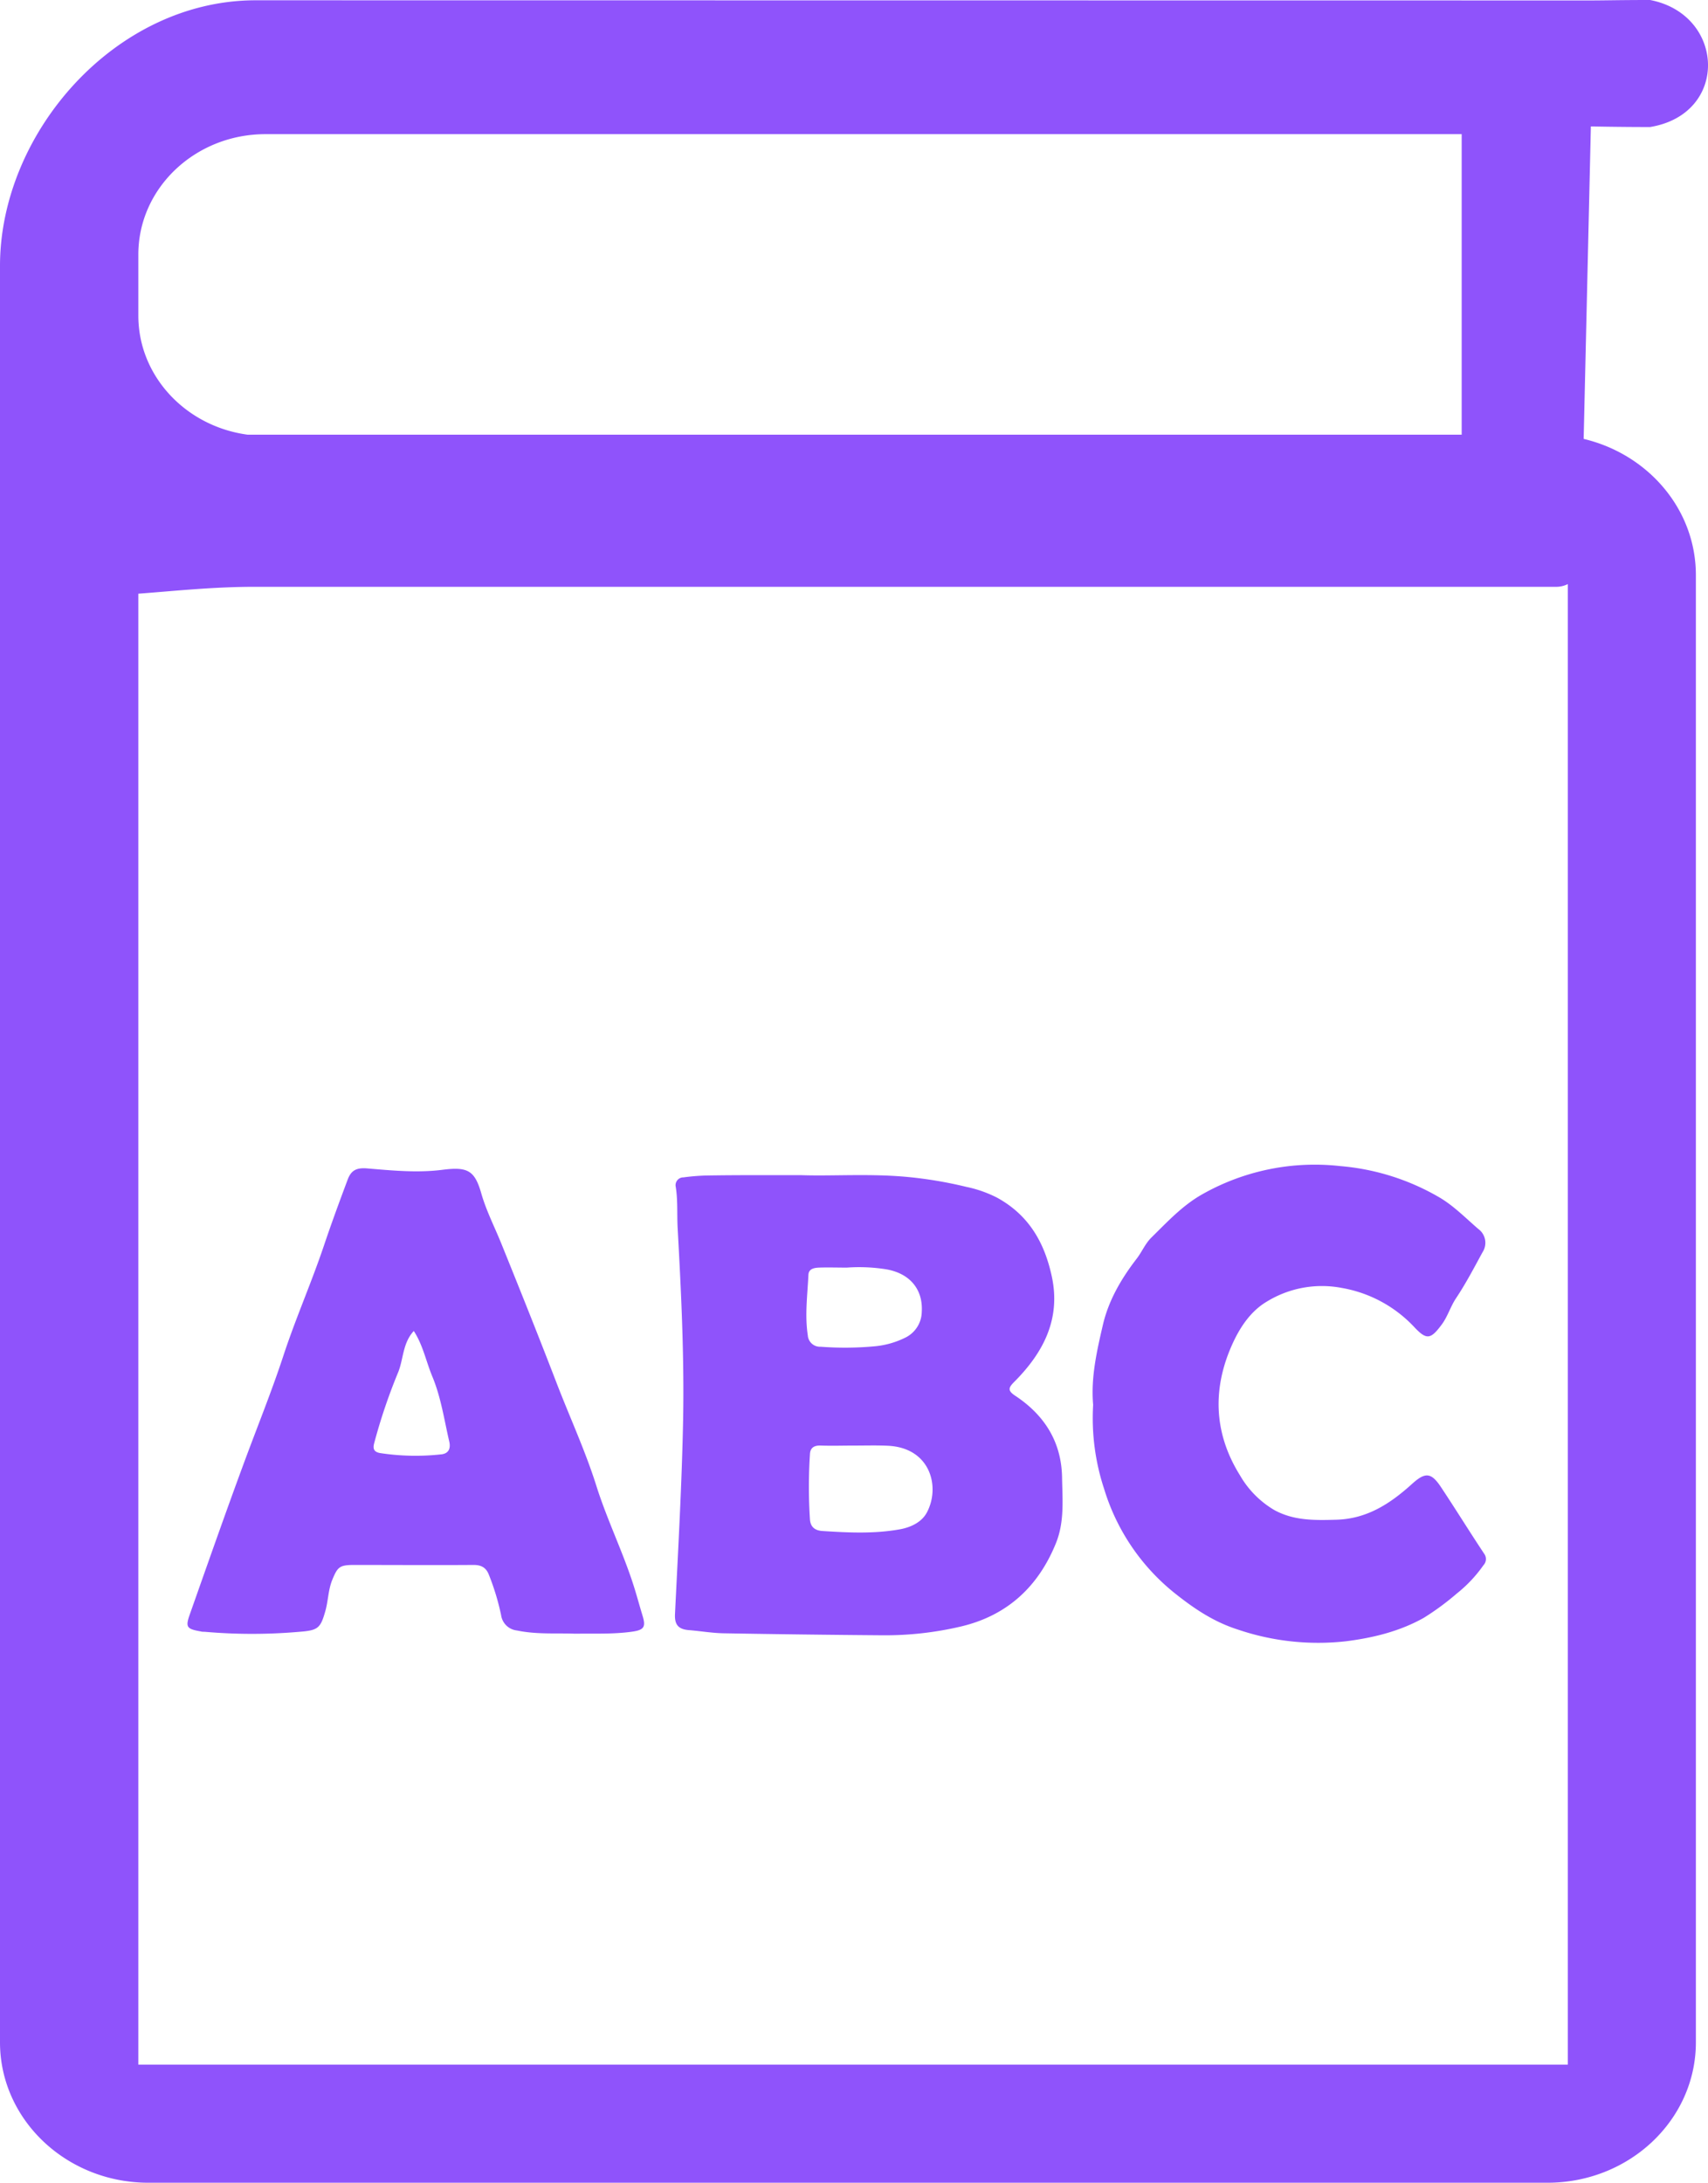 <svg id="Capa_1" data-name="Capa 1" xmlns="http://www.w3.org/2000/svg" viewBox="0 0 419.79 536.26"><defs><style>.cls-1{fill:#8f53fb;}</style></defs><title>Glosario</title><path class="cls-1" d="M389.23,107.83,391,31.06s6.78.15,14.55.15C425.07,28,424,3.56,405.56,0c-7.64,0-10.87.11-14.84.11L62.85.07C28.32.07,0,32.66,0,65.32V501.76c0,19,16.33,34.5,36.47,34.5H380.34c20.14,0,36.47-15.45,36.47-34.5V141.29C416.81,125.14,405.08,111.59,389.23,107.83ZM34,77.53v-15c0-16.33,14-29.57,31.25-29.57h294V106.8H60.9C45.71,104.78,34,92.45,34,77.53Zm0,429.71V145.86c8.55-.63,18.23-1.69,28.5-1.69H382.57a6.21,6.21,0,0,0,2.76-.67V507.24Z"/><path class="cls-1" d="M197,288.72c7.6.26,16.84-.43,26.07.44a102,102,0,0,1,14.46,2.44,29.86,29.86,0,0,1,7.52,2.64c7.92,4.34,11.69,11.17,13.46,19.36,2.24,10.38-2,18.66-9.25,25.92-1.49,1.48-1.58,2.17.29,3.41,7.3,4.83,11.33,11.48,11.48,20,.09,5.43.63,10.91-1.49,16.17-4.24,10.49-11.78,17.78-23.4,20.51a81.44,81.44,0,0,1-19.1,2.15q-19.58-.15-39.15-.49c-2.87-.05-5.72-.55-8.59-.78-2.6-.21-3.52-1.36-3.4-3.93.78-16,1.69-32,2-48,.28-15.62-.49-31.25-1.35-46.86-.18-3.36.07-6.73-.46-10.08a1.92,1.92,0,0,1,1.9-2.36,51.49,51.49,0,0,1,5.8-.46C181,288.68,188.17,288.72,197,288.72Zm13.16,66.43c-2.79,0-5.59.09-8.38,0-1.71-.08-2.63.56-2.71,2.09a123.41,123.41,0,0,0,0,16.09c.14,1.77,1.16,2.69,3.08,2.81,6.34.41,12.7.72,19-.41,2.65-.47,5.33-1.72,6.61-4.06,3.42-6.24,1-16.1-9.73-16.48C215.42,355.07,212.8,355.15,210.17,355.15Zm-2.06-43.72c-2.28,0-4.57-.08-6.85,0-1.14.06-2.49.27-2.56,1.79-.23,4.95-.91,9.89-.15,14.85a3,3,0,0,0,3.17,2.8,79.34,79.34,0,0,0,13.17-.1,21.18,21.18,0,0,0,7.49-2.07,7.19,7.19,0,0,0,4.18-6.4c.34-5.59-3-9.51-8.84-10.47A42.33,42.33,0,0,0,208.11,311.43Z"/><path class="cls-1" d="M141.28,401.37c-4.44-.18-9.35.23-14.22-.79a4.4,4.4,0,0,1-3.9-3.78,59.49,59.49,0,0,0-3-9.9c-.67-1.74-1.83-2.44-3.84-2.42-9.75.07-19.51,0-29.26,0-3.6,0-4.08.48-5.37,3.6-1.07,2.58-1,5.33-1.79,7.94-1.14,4-1.81,4.54-6.26,4.88a133.89,133.89,0,0,1-23.35,0c-.34,0-.68,0-1-.1-3.4-.59-3.75-1.05-2.64-4.18,4.44-12.57,8.85-25.16,13.48-37.67,3.17-8.57,6.62-17.06,9.47-25.72,3-9.17,6.91-18,10-27.16,1.84-5.48,3.84-10.9,5.87-16.31.86-2.29,2.23-2.91,4.78-2.7,6.14.51,12.29,1.13,18.49.34s7.93.14,9.55,5.79c1.22,4.27,3.24,8.18,4.89,12.25,4.6,11.36,9.16,22.75,13.56,34.18,3.25,8.47,7.1,16.76,9.82,25.38,2.63,8.36,6.53,16.25,9.18,24.57.77,2.43,1.43,4.89,2.17,7.32.88,2.86.39,3.58-2.67,4C150.72,401.51,146.22,401.31,141.28,401.37ZM101.7,327c-2.71,2.94-2.51,6.69-3.78,10a138.8,138.8,0,0,0-6,17.74c-.34,1.45.24,2,1.42,2.24a57.57,57.57,0,0,0,15,.34c1.9-.15,2.48-1.43,2.08-3.15-1.23-5.28-2-10.68-4.07-15.76C104.74,334.62,104,330.52,101.7,327Z"/><path class="cls-1" d="M268.67,345.13c-.59-6.59.89-13.14,2.39-19.6,1.39-6,4.49-11.35,8.33-16.32,1.28-1.66,2.06-3.65,3.6-5.17,3.87-3.8,7.56-7.8,12.37-10.55a56.18,56.18,0,0,1,34.08-7,57.82,57.82,0,0,1,24.52,7.8c3.45,2.07,6.3,5,9.38,7.65a4.2,4.2,0,0,1,1.06,5.67c-2.09,3.83-4.12,7.72-6.55,11.36-1.36,2.05-2,4.37-3.44,6.36-2.76,3.73-3.75,4-6.88.64a31.85,31.85,0,0,0-17.76-9.55,25.92,25.92,0,0,0-18.48,3.4c-3.81,2.27-6.39,6.09-8.18,9.92-5.17,11.08-4.92,22.21,1.66,32.74a23.51,23.51,0,0,0,8.39,8.49c4.82,2.66,10,2.55,15.28,2.4,7.63-.21,13.36-4.05,18.59-8.78,3.2-2.9,4.68-2.9,7.06.66,3.63,5.45,7.05,11,10.68,16.46a2.21,2.21,0,0,1-.18,2.85,33.27,33.27,0,0,1-6.54,6.94,64.63,64.63,0,0,1-8.16,6c-5.85,3.27-12.28,4.86-18.91,5.71a61.38,61.38,0,0,1-26.75-2.86c-5.82-1.86-10.54-5-15.2-8.69a52.2,52.2,0,0,1-17.63-25.77A55.5,55.5,0,0,1,268.67,345.13Z"/></svg>